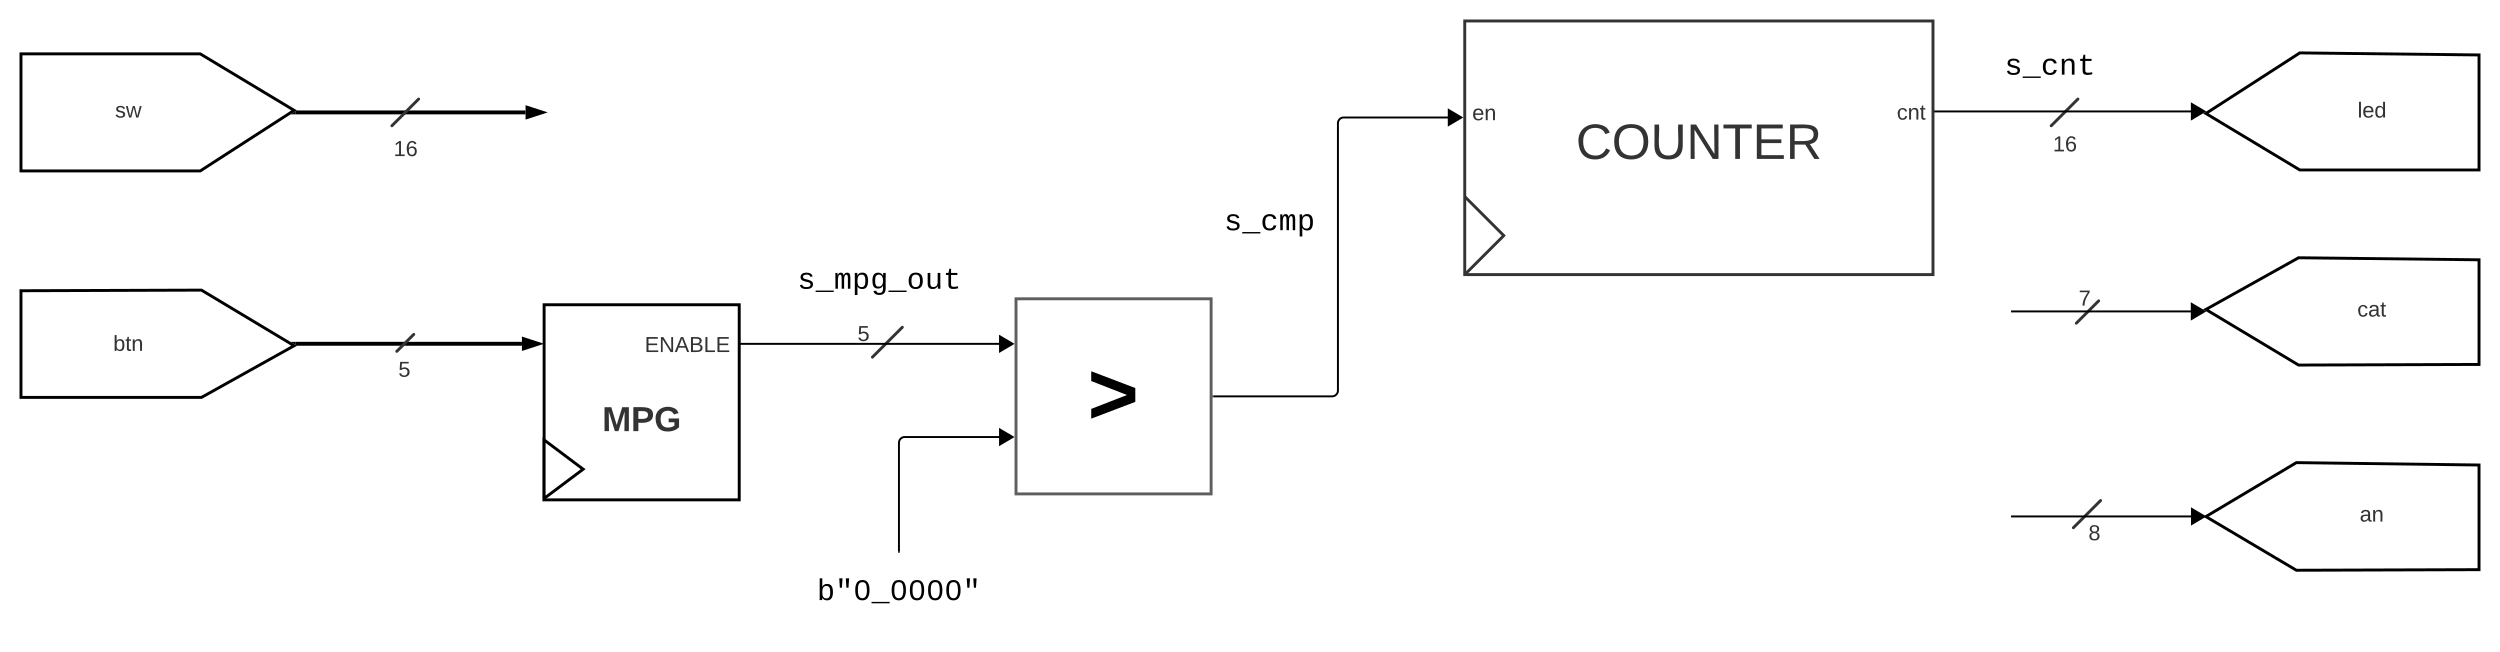 <svg xmlns="http://www.w3.org/2000/svg" xmlns:xlink="http://www.w3.org/1999/xlink" xmlns:lucid="lucid" width="2562.73" height="668.46"><g transform="translate(741.5 -133.522)" lucid:page-tab-id="fAll_ZPET5hU"><path d="M-166.1 415.33h-56.63M-166.13 415.33h1.02M-222.7 415.33h-1.03" stroke="#000" stroke-opacity="0" stroke-width="2" fill="none"/><path d="M-183.73 445.92h200v200h-200z" stroke="#000" stroke-width="3" fill="#fff"/><use xlink:href="#a" transform="matrix(1,0,0,1,-178.732,450.917) translate(95 81.882)"/><use xlink:href="#b" transform="matrix(1,0,0,1,-178.732,450.917) translate(54.556 124.549)"/><path d="M-183.73 584.5v60l40-30z" stroke="#000" stroke-width="3" fill="#fff"/><path d="M-90.87 476.25a6 6 0 0 1 6-6h95.14a6 6 0 0 1 6 6v19.5a6 6 0 0 1-6 6h-95.14a6 6 0 0 1-6-6z" stroke="#000" stroke-opacity="0" stroke-width="3" fill="#fff" fill-opacity="0"/><use xlink:href="#c" transform="matrix(1,0,0,1,-85.866,475.249) translate(5.204 19.153)"/><path d="M-438.42 485.92h231.95" stroke="#000" stroke-width="4" fill="none"/><path d="M-438.37 487.15l-5.05-3.03v-.18h5.05z" stroke="#000" stroke-width=".05"/><path d="M-190.2 485.92l-14.27 4.63v-9.27z" stroke="#000" stroke-width="4"/><path d="M-438.5 248.75h235.76" stroke="#000" stroke-width="4" fill="none"/><path d="M-438.44 250.72h-5.06v-.03l5.06-3.27z" stroke="#000" stroke-width=".05"/><path d="M-186.47 248.75l-14.27 4.63v-9.26z" stroke="#000" stroke-width="4"/><path d="M18.77 545.92h136.3a3.05 3.05 0 0 0 3.06-3.05 3.05 3.05 0 0 1 3.05-3.05H297.5" stroke="#000" stroke-opacity="0" stroke-width="2" fill="none"/><path d="M152.8 499.63L183.46 469" stroke="#333" stroke-width="3" stroke-linecap="round" fill="none"/><path d="M130.7 465.12a6 6 0 0 1 6-6h13.24a6 6 0 0 1 6 6v17.62a6 6 0 0 1-6 6H136.7a6 6 0 0 1-6-6z" stroke="#000" stroke-opacity="0" stroke-width="3" fill="#fff" fill-opacity="0"/><use xlink:href="#d" transform="matrix(1,0,0,1,135.692,464.123) translate(1.827 19.028)"/><path d="M-535 430.92l95 57-95 53h-185V431.55z" stroke="#000" stroke-width="3" fill="#fff"/><path d="M-640 463.92a6 6 0 0 1 6-6h48a6 6 0 0 1 6 6v48a6 6 0 0 1-6 6h-48a6 6 0 0 1-6-6z" stroke="#000" stroke-opacity="0" stroke-width="3" fill="#fff" fill-opacity="0"/><use xlink:href="#e" transform="matrix(1,0,0,1,-635,462.917) translate(9.568 30.278)"/><path d="M-339.77 262.45l27.4-27.4" stroke="#333" stroke-width="3" stroke-linecap="round" fill="none"/><path d="M-341.18 276.75a6 6 0 0 1 6-6h18.23a6 6 0 0 1 6 6v17.62a6 6 0 0 1-6 6h-18.23a6 6 0 0 1-6-6z" stroke="#000" stroke-opacity="0" stroke-width="3" fill="#fff" fill-opacity="0"/><use xlink:href="#f" transform="matrix(1,0,0,1,-336.18,275.75) translate(-1.846 17.778)"/><path d="M-536.25 188.75l96.25 57.9-96.25 62.1H-720v-120z" stroke="#000" stroke-width="3" fill="#fff"/><path d="M-640 224.75a6 6 0 0 1 6-6h48a6 6 0 0 1 6 6v48a6 6 0 0 1-6 6h-48a6 6 0 0 1-6-6z" stroke="#000" stroke-opacity="0" stroke-width="3" fill="#fff" fill-opacity="0"/><use xlink:href="#g" transform="matrix(1,0,0,1,-635,223.75) translate(11.451 30.278)"/><path d="M-334.75 493.68l17.37-17.38" stroke="#333" stroke-width="3" stroke-linecap="round" fill="none"/><path d="M-340 501.8a6 6 0 0 1 6-6h13.25a6 6 0 0 1 6 6v17.62a6 6 0 0 1-6 6H-334a6 6 0 0 1-6-6z" stroke="#000" stroke-opacity="0" stroke-width="3" fill="#fff" fill-opacity="0"/><use xlink:href="#d" transform="matrix(1,0,0,1,-335,500.799) translate(1.827 19.028)"/><path d="M1383.9 674.5l27.88-27.88" stroke="#333" stroke-width="3" stroke-linecap="round" fill="none"/><path d="M1389.96 669.3a6 6 0 0 1 6-6h18.23a6 6 0 0 1 6 6v17.62a6 6 0 0 1-6 6h-18.24a6 6 0 0 1-6-6z" stroke="#000" stroke-opacity="0" stroke-width="3" fill="#fff" fill-opacity="0"/><use xlink:href="#h" transform="matrix(1,0,0,1,1394.962,668.299) translate(4.327 19.028)"/><path d="M1386.94 464.82l22.88-22.88" stroke="#333" stroke-width="3" stroke-linecap="round" fill="none"/><path d="M1380 428.75a6 6 0 0 1 6-6h18.23a6 6 0 0 1 6 6v17.62a6 6 0 0 1-6 6H1386a6 6 0 0 1-6-6z" stroke="#000" stroke-opacity="0" stroke-width="3" fill="#fff" fill-opacity="0"/><use xlink:href="#i" transform="matrix(1,0,0,1,1385,427.75) translate(4.327 19.028)"/><path d="M1361.15 262.45l27.4-27.4" stroke="#333" stroke-width="3" stroke-linecap="round" fill="none"/><path d="M1359.73 271.92a6 6 0 0 1 6-6h18.23a6 6 0 0 1 6 6v17.6a6 6 0 0 1-6 6h-18.23a6 6 0 0 1-6-6z" stroke="#000" stroke-opacity="0" stroke-width="3" fill="#fff" fill-opacity="0"/><use xlink:href="#f" transform="matrix(1,0,0,1,1364.732,270.917) translate(-1.846 17.778)"/><path d="M1615.98 307.75l-96.25-57.9 96.25-62.1 183.75 2.1v117.9z" stroke="#000" stroke-width="3" fill="#fff"/><path d="M1660 224.75a6 6 0 0 1 6-6h48a6 6 0 0 1 6 6v48a6 6 0 0 1-6 6h-48a6 6 0 0 1-6-6z" stroke="#000" stroke-opacity="0" stroke-width="3" fill="#fff" fill-opacity="0"/><use xlink:href="#j" transform="matrix(1,0,0,1,1665,223.75) translate(10.216 30.278)"/><path d="M1614.73 507.75l-95-57 95-53 185 2.1v107.26z" stroke="#000" stroke-width="3" fill="#fff"/><path d="M1659.73 428.75a6 6 0 0 1 6-6h48a6 6 0 0 1 6 6v48a6 6 0 0 1-6 6h-48a6 6 0 0 1-6-6z" stroke="#000" stroke-opacity="0" stroke-width="3" fill="#fff" fill-opacity="0"/><use xlink:href="#k" transform="matrix(1,0,0,1,1664.732,427.75) translate(10.185 30.278)"/><path d="M1612.48 718.08l-92.75-55 92.75-55.33 187.25 2.45v107.27z" stroke="#000" stroke-width="3" fill="#fff"/><path d="M1659.73 638.92a6 6 0 0 1 6-6h48a6 6 0 0 1 6 6v48a6 6 0 0 1-6 6h-48a6 6 0 0 1-6-6z" stroke="#000" stroke-opacity="0" stroke-width="3" fill="#fff" fill-opacity="0"/><use xlink:href="#l" transform="matrix(1,0,0,1,1664.732,637.917) translate(12.654 30.278)"/><path d="M1511.34 662.92H1321" stroke="#000" stroke-width="2" fill="none"/><path d="M1518.36 662.92l-12.9 7.63v-15.27z" stroke="#000" stroke-width="2"/><path d="M1321.03 662.92H1320M1511.16 452.75H1321" stroke="#000" stroke-width="2" fill="none"/><path d="M1518.18 452.75l-12.9 7.64v-15.3z" stroke="#000" stroke-width="2"/><path d="M1321.03 452.75H1320M1238.7 247.75h272.54" stroke="#000" stroke-width="2" fill="none"/><path d="M1238.73 248.72h-1.03v-1.94h1.03z" stroke="#000" stroke-width=".05"/><path d="M1518.26 247.75l-12.9 7.64v-15.3z" stroke="#000" stroke-width="2"/><path d="M760 155.02h480v260H760z" stroke="#333" stroke-width="3" fill="#fff"/><use xlink:href="#m" transform="matrix(1,0,0,1,772,167.022) translate(101.997 129.389)"/><g fill="none"><path d="M800 335.02v80h-40v-80z"/><path d="M760 335.02l40 40-40 40" stroke="#333" stroke-width="3"/></g><path d="M760 238.6a6 6 0 0 1 6-6h28a6 6 0 0 1 6 6v19.5a6 6 0 0 1-6 6h-28a6 6 0 0 1-6-6z" stroke="#000" stroke-opacity="0" stroke-width="3" fill="#fff" fill-opacity="0"/><use xlink:href="#n" transform="matrix(1,0,0,1,765,237.596) translate(2.654 19.153)"/><path d="M1197.7 238a6 6 0 0 1 6-6h28a6 6 0 0 1 6 6v19.5a6 6 0 0 1-6 6h-28a6 6 0 0 1-6-6z" stroke="#000" stroke-opacity="0" stroke-width="3" fill="#fff" fill-opacity="0"/><use xlink:href="#o" transform="matrix(1,0,0,1,1202.704,237) translate(0.185 19.153)"/><path d="M1240 178.93a6 6 0 0 1 6-6h228a6 6 0 0 1 6 6v48a6 6 0 0 1-6 6h-228a6 6 0 0 1-6-6z" stroke="#000" stroke-opacity="0" stroke-width="3" fill="#fff" fill-opacity="0"/><use xlink:href="#p" transform="matrix(1,0,0,1,1245,177.928) translate(68.326 32.151)"/><path d="M300 439.82h200v200H300z" stroke="#5e5e5e" stroke-width="3" fill-opacity="0"/><use xlink:href="#q" transform="matrix(1,0,0,1,305,444.819) translate(67.662 123.352)"/><path d="M17.27 486H289.5" stroke="#000" stroke-width="2" fill="none"/><path d="M17.3 486.97h-1.03v-1.95h1.02z" stroke="#000" stroke-width=".05"/><path d="M296.54 486l-12.92 7.63v-15.27z" stroke="#000" stroke-width="2"/><path d="M40 398.37a6 6 0 0 1 6-6h228a6 6 0 0 1 6 6v48a6 6 0 0 1-6 6H46a6 6 0 0 1-6-6z" stroke="#000" stroke-opacity="0" stroke-width="3" fill="#fff" fill-opacity="0"/><use xlink:href="#r" transform="matrix(1,0,0,1,45,397.368) translate(30.986 32.151)"/><path d="M502.5 539.82H624a6 6 0 0 0 6-6V259.95a6 6 0 0 1 6-6h113.5" stroke="#000" stroke-width="2" fill="none"/><path d="M502.53 540.8h-1.03v-1.96h1.03z" stroke="#000" stroke-width=".05"/><path d="M756.54 253.95l-12.92 7.63V246.3z" stroke="#000" stroke-width="2"/><path d="M60 706a6 6 0 0 1 6-6h228a6 6 0 0 1 6 6v68.5a6 6 0 0 1-6 6H66a6 6 0 0 1-6-6z" stroke="#000" stroke-opacity="0" stroke-width="3" fill="#fff" fill-opacity="0"/><use xlink:href="#s" transform="matrix(1,0,0,1,65,705) translate(30.986 43.651)"/><path d="M180 699V587.5a6 6 0 0 1 6-6h103.5" stroke="#000" stroke-width="2" fill="none"/><path d="M180.97 700h-1.94v-1.03h1.94z" stroke="#000" stroke-width=".05"/><path d="M296.54 581.5l-12.92 7.64v-15.28z" stroke="#000" stroke-width="2"/><path d="M500 338.37a6 6 0 0 1 6-6h108a6 6 0 0 1 6 6v48a6 6 0 0 1-6 6H506a6 6 0 0 1-6-6z" stroke="#000" stroke-opacity="0" stroke-width="3" fill="#fff" fill-opacity="0"/><use xlink:href="#t" transform="matrix(1,0,0,1,505,337.368) translate(8.326 32.151)"/><defs><path fill="#333" d="M230 0l2-204L168 0h-37L68-204 70 0H24v-248h70l56 185 57-185h69V0h-46" id="u"/><path fill="#333" d="M24-248c93 1 206-16 204 79-1 75-69 88-152 82V0H24v-248zm52 121c47 0 100 7 100-41 0-47-54-39-100-39v80" id="v"/><path fill="#333" d="M67-125c0 54 23 88 75 88 28 0 53-7 68-21v-34h-60v-39h108v91C232-14 192 4 140 4 58 4 20-42 15-125 8-236 126-280 215-234c19 10 29 26 37 47l-47 15c-11-23-29-39-63-39-53 1-75 33-75 86" id="w"/><g id="b"><use transform="matrix(0.099,0,0,0.099,0,0)" xlink:href="#u"/><use transform="matrix(0.099,0,0,0.099,29.531,0)" xlink:href="#v"/><use transform="matrix(0.099,0,0,0.099,53.235,0)" xlink:href="#w"/></g><path fill="#333" d="M30 0v-248h187v28H63v79h144v27H63v87h162V0H30" id="x"/><path fill="#333" d="M190 0L58-211 59 0H30v-248h39L202-35l-2-213h31V0h-41" id="y"/><path fill="#333" d="M205 0l-28-72H64L36 0H1l101-248h38L239 0h-34zm-38-99l-47-123c-12 45-31 82-46 123h93" id="z"/><path fill="#333" d="M160-131c35 5 61 23 61 61C221 17 115-2 30 0v-248c76 3 177-17 177 60 0 33-19 50-47 57zm-97-11c50-1 110 9 110-42 0-47-63-36-110-37v79zm0 115c55-2 124 14 124-45 0-56-70-42-124-44v89" id="A"/><path fill="#333" d="M30 0v-248h33v221h125V0H30" id="B"/><g id="c"><use transform="matrix(0.062,0,0,0.062,0,0)" xlink:href="#x"/><use transform="matrix(0.062,0,0,0.062,14.815,0)" xlink:href="#y"/><use transform="matrix(0.062,0,0,0.062,30.802,0)" xlink:href="#z"/><use transform="matrix(0.062,0,0,0.062,45.617,0)" xlink:href="#A"/><use transform="matrix(0.062,0,0,0.062,60.432,0)" xlink:href="#B"/><use transform="matrix(0.062,0,0,0.062,72.778,0)" xlink:href="#x"/></g><path fill="#333" d="M54-142c48-35 137-8 131 61C196 18 31 33 14-55l32-4c7 23 22 37 52 37 35-1 51-22 54-58 4-55-73-65-99-34H22l8-134h141v27H59" id="C"/><use transform="matrix(0.062,0,0,0.062,0,0)" xlink:href="#C" id="d"/><path fill="#333" d="M115-194c53 0 69 39 70 98 0 66-23 100-70 100C84 3 66-7 56-30L54 0H23l1-261h32v101c10-23 28-34 59-34zm-8 174c40 0 45-34 45-75 0-40-5-75-45-74-42 0-51 32-51 76 0 43 10 73 51 73" id="D"/><path fill="#333" d="M59-47c-2 24 18 29 38 22v24C64 9 27 4 27-40v-127H5v-23h24l9-43h21v43h35v23H59v120" id="E"/><path fill="#333" d="M117-194c89-4 53 116 60 194h-32v-121c0-31-8-49-39-48C34-167 62-67 57 0H25l-1-190h30c1 10-1 24 2 32 11-22 29-35 61-36" id="F"/><g id="e"><use transform="matrix(0.062,0,0,0.062,0,0)" xlink:href="#D"/><use transform="matrix(0.062,0,0,0.062,12.346,0)" xlink:href="#E"/><use transform="matrix(0.062,0,0,0.062,18.519,0)" xlink:href="#F"/></g><path fill="#333" d="M27 0v-27h64v-190l-56 39v-29l58-41h29v221h61V0H27" id="G"/><path fill="#333" d="M110-160c48 1 74 30 74 79 0 53-28 85-80 85-65 0-83-55-86-122-5-90 50-162 133-122 14 7 22 21 27 39l-31 6c-5-40-67-38-82-6-9 19-15 44-15 74 11-20 30-34 60-33zm-7 138c34 0 49-23 49-58s-16-56-50-56c-29 0-50 16-49 49 1 36 15 65 50 65" id="H"/><g id="f"><use transform="matrix(0.062,0,0,0.062,0,0)" xlink:href="#G"/><use transform="matrix(0.062,0,0,0.062,12.346,0)" xlink:href="#H"/></g><path fill="#333" d="M135-143c-3-34-86-38-87 0 15 53 115 12 119 90S17 21 10-45l28-5c4 36 97 45 98 0-10-56-113-15-118-90-4-57 82-63 122-42 12 7 21 19 24 35" id="I"/><path fill="#333" d="M206 0h-36l-40-164L89 0H53L-1-190h32L70-26l43-164h34l41 164 42-164h31" id="J"/><g id="g"><use transform="matrix(0.062,0,0,0.062,0,0)" xlink:href="#I"/><use transform="matrix(0.062,0,0,0.062,11.111,0)" xlink:href="#J"/></g><path fill="#333" d="M134-131c28 9 52 24 51 62-1 50-34 73-85 73S17-19 16-69c0-36 21-54 49-61-75-25-45-126 34-121 46 3 78 18 79 63 0 33-17 51-44 57zm-34-11c31 1 46-15 46-44 0-28-17-43-47-42-29 0-46 13-45 42 1 28 16 44 46 44zm1 122c35 0 51-18 51-52 0-30-18-46-53-46-33 0-51 17-51 47 0 34 19 51 53 51" id="K"/><use transform="matrix(0.062,0,0,0.062,0,0)" xlink:href="#K" id="h"/><path fill="#333" d="M64 0c3-98 48-159 88-221H18v-27h164v26C143-157 98-101 97 0H64" id="L"/><use transform="matrix(0.062,0,0,0.062,0,0)" xlink:href="#L" id="i"/><path fill="#333" d="M24 0v-261h32V0H24" id="M"/><path fill="#333" d="M100-194c63 0 86 42 84 106H49c0 40 14 67 53 68 26 1 43-12 49-29l28 8c-11 28-37 45-77 45C44 4 14-33 15-96c1-61 26-98 85-98zm52 81c6-60-76-77-97-28-3 7-6 17-6 28h103" id="N"/><path fill="#333" d="M85-194c31 0 48 13 60 33l-1-100h32l1 261h-30c-2-10 0-23-3-31C134-8 116 4 85 4 32 4 16-35 15-94c0-66 23-100 70-100zm9 24c-40 0-46 34-46 75 0 40 6 74 45 74 42 0 51-32 51-76 0-42-9-74-50-73" id="O"/><g id="j"><use transform="matrix(0.062,0,0,0.062,0,0)" xlink:href="#M"/><use transform="matrix(0.062,0,0,0.062,4.877,0)" xlink:href="#N"/><use transform="matrix(0.062,0,0,0.062,17.222,0)" xlink:href="#O"/></g><path fill="#333" d="M96-169c-40 0-48 33-48 73s9 75 48 75c24 0 41-14 43-38l32 2c-6 37-31 61-74 61-59 0-76-41-82-99-10-93 101-131 147-64 4 7 5 14 7 22l-32 3c-4-21-16-35-41-35" id="P"/><path fill="#333" d="M141-36C126-15 110 5 73 4 37 3 15-17 15-53c-1-64 63-63 125-63 3-35-9-54-41-54-24 1-41 7-42 31l-33-3c5-37 33-52 76-52 45 0 72 20 72 64v82c-1 20 7 32 28 27v20c-31 9-61-2-59-35zM48-53c0 20 12 33 32 33 41-3 63-29 60-74-43 2-92-5-92 41" id="Q"/><g id="k"><use transform="matrix(0.062,0,0,0.062,0,0)" xlink:href="#P"/><use transform="matrix(0.062,0,0,0.062,11.111,0)" xlink:href="#Q"/><use transform="matrix(0.062,0,0,0.062,23.457,0)" xlink:href="#E"/></g><g id="l"><use transform="matrix(0.062,0,0,0.062,0,0)" xlink:href="#Q"/><use transform="matrix(0.062,0,0,0.062,12.346,0)" xlink:href="#F"/></g><path fill="#333" d="M212-179c-10-28-35-45-73-45-59 0-87 40-87 99 0 60 29 101 89 101 43 0 62-24 78-52l27 14C228-24 195 4 139 4 59 4 22-46 18-125c-6-104 99-153 187-111 19 9 31 26 39 46" id="R"/><path fill="#333" d="M140-251c81 0 123 46 123 126C263-46 219 4 140 4 59 4 17-45 17-125s42-126 123-126zm0 227c63 0 89-41 89-101s-29-99-89-99c-61 0-89 39-89 99S79-25 140-24" id="S"/><path fill="#333" d="M232-93c-1 65-40 97-104 97C67 4 28-28 28-90v-158h33c8 89-33 224 67 224 102 0 64-133 71-224h33v155" id="T"/><path fill="#333" d="M127-220V0H93v-220H8v-28h204v28h-85" id="U"/><path fill="#333" d="M233-177c-1 41-23 64-60 70L243 0h-38l-65-103H63V0H30v-248c88 3 205-21 203 71zM63-129c60-2 137 13 137-47 0-61-80-42-137-45v92" id="V"/><g id="m"><use transform="matrix(0.142,0,0,0.142,0,0)" xlink:href="#R"/><use transform="matrix(0.142,0,0,0.142,36.772,0)" xlink:href="#S"/><use transform="matrix(0.142,0,0,0.142,76.525,0)" xlink:href="#T"/><use transform="matrix(0.142,0,0,0.142,113.296,0)" xlink:href="#y"/><use transform="matrix(0.142,0,0,0.142,150.068,0)" xlink:href="#U"/><use transform="matrix(0.142,0,0,0.142,181.16,0)" xlink:href="#x"/><use transform="matrix(0.142,0,0,0.142,215.235,0)" xlink:href="#V"/></g><g id="n"><use transform="matrix(0.062,0,0,0.062,0,0)" xlink:href="#N"/><use transform="matrix(0.062,0,0,0.062,12.346,0)" xlink:href="#F"/></g><g id="o"><use transform="matrix(0.062,0,0,0.062,0,0)" xlink:href="#P"/><use transform="matrix(0.062,0,0,0.062,11.111,0)" xlink:href="#F"/><use transform="matrix(0.062,0,0,0.062,23.457,0)" xlink:href="#E"/></g><path d="M873-819c-18-114-119-146-250-146-163 0-245 50-245 151 0 151 170 148 294 185 182 54 388 94 388 320 0 240-189 325-439 329-245 4-410-69-454-268l159-31c24 133 136 168 295 165 144-2 270-31 270-171 0-164-195-160-331-202-167-52-350-87-350-299 0-218 173-315 413-313 220 2 373 77 412 260" id="W"/><path d="M-5 220v-96h1238v96H-5" id="X"/><path d="M631 20c-350 0-501-215-501-562 0-355 162-560 502-560 250 0 399 118 446 323l-192 14c-23-124-109-196-262-196-242 0-305 171-305 415 1 245 61 427 304 427 151 0 248-77 267-215l190 12C1039-107 883 20 631 20" id="Y"/><path d="M706-1102c241 0 344 136 343 381V0H868v-695c1-168-57-273-220-268-190 6-283 138-283 336V0H185c-3-360 6-732-6-1082h170c4 54 7 126 8 185h3c63-121 164-204 346-205" id="Z"/><path d="M682 16c-209 0-323-80-324-285v-671H190v-142h170l58-282h120v282h432v142H538v652c2 114 60 155 182 155 106 0 209-16 297-34v137C921-4 806 16 682 16" id="aa"/><g id="p"><use transform="matrix(0.015,0,0,0.015,0,0)" xlink:href="#W"/><use transform="matrix(0.015,0,0,0.015,18.67,0)" xlink:href="#X"/><use transform="matrix(0.015,0,0,0.015,37.339,0)" xlink:href="#Y"/><use transform="matrix(0.015,0,0,0.015,56.009,0)" xlink:href="#Z"/><use transform="matrix(0.015,0,0,0.015,74.679,0)" xlink:href="#aa"/></g><path d="M101-125v-227l832-324-832-325v-228l1027 391v322" id="ab"/><use transform="matrix(0.044,0,0,0.044,0,0)" xlink:href="#ab" id="q"/><path d="M904-1102c199 0 220 177 220 381V0H956v-686c-3-114 0-215-60-264-70-33-125-4-158 71-26 56-39 140-39 252V0H531v-686c-3-114-1-215-61-264-78-41-136 24-157 84-24 69-39 159-39 259V0H105c-3-360 6-732-6-1082h149c6 50 3 123 8 175 36-100 83-195 216-195 135 0 166 79 196 196 42-105 93-196 236-196" id="ac"/><path d="M698-1104c312 3 392 244 392 558 0 315-82 566-392 566-169 0-277-65-331-184h-5c8 188 2 394 4 589H185V-858c0-76-1-156-6-224h175c6 52 9 120 10 178h4c58-122 150-202 330-200zm-49 991c225 0 255-203 255-433 0-225-32-419-253-419-236 0-285 192-285 441 0 237 53 411 283 411" id="ad"/><path d="M1048-32c-2 300-135 456-433 456-222-1-358-88-400-267l184-25c22 99 100 157 222 156 184-2 248-125 248-315 0-64 3-133-2-194C807-100 706-13 524-12c-306 0-381-228-381-537 0-318 85-550 400-550 164 0 271 83 325 202h3c1-60 3-134 12-185h171c-13 339-4 702-6 1050zM585-145c210-8 284-178 284-406 0-192-52-331-177-392-33-16-69-22-104-22-223 2-259 184-259 414 0 229 31 415 256 406" id="ae"/><path d="M615-1102c343 0 484 203 482 560-1 347-147 562-488 562-336 0-475-219-479-562-4-349 156-560 485-560zm-8 989c240 0 301-180 301-429 0-245-55-427-290-427-236 0-299 181-299 427 0 243 61 429 288 429" id="af"/><path d="M528 20c-247 0-343-132-343-381v-721h180v686c-4 177 45 284 224 277 194-8 279-136 279-336v-627h181c3 360-6 732 6 1082H885c-4-54-7-126-8-185h-3C809-64 714 20 528 20" id="ag"/><g id="r"><use transform="matrix(0.015,0,0,0.015,0,0)" xlink:href="#W"/><use transform="matrix(0.015,0,0,0.015,18.67,0)" xlink:href="#X"/><use transform="matrix(0.015,0,0,0.015,37.339,0)" xlink:href="#ac"/><use transform="matrix(0.015,0,0,0.015,56.009,0)" xlink:href="#ad"/><use transform="matrix(0.015,0,0,0.015,74.679,0)" xlink:href="#ae"/><use transform="matrix(0.015,0,0,0.015,93.349,0)" xlink:href="#X"/><use transform="matrix(0.015,0,0,0.015,112.018,0)" xlink:href="#af"/><use transform="matrix(0.015,0,0,0.015,130.688,0)" xlink:href="#ag"/><use transform="matrix(0.015,0,0,0.015,149.358,0)" xlink:href="#aa"/></g><path d="M365-904c58-129 161-200 334-200 130 0 228 46 293 138s98 233 98 420c0 189-34 331-102 425S824 20 698 20c-170 0-275-64-336-184 0 55-3 116-9 164H179c5-68 6-147 6-223v-1261h180c-2 193 4 394-4 580h4zm283 791c221 0 256-197 256-427 0-229-34-425-254-425-236 0-285 195-285 441 0 237 53 411 283 411" id="ah"/><path d="M908-845H766l-40-639h224zm-449 0H318l-41-639h224" id="ai"/><path d="M1065-1013c47 164 49 500-1 665C999-130 875 20 611 20c-377 0-484-300-487-695-2-245 41-425 141-551 77-98 191-144 352-144 261 0 386 140 448 357zM741-155c199-92 203-504 159-785-26-168-96-284-283-284-281 0-308 256-311 549-2 181 18 324 80 428 46 77 115 118 227 120 47 0 90-10 128-28" id="aj"/><g id="s"><use transform="matrix(0.015,0,0,0.015,0,0)" xlink:href="#ah"/><use transform="matrix(0.015,0,0,0.015,18.67,0)" xlink:href="#ai"/><use transform="matrix(0.015,0,0,0.015,37.339,0)" xlink:href="#aj"/><use transform="matrix(0.015,0,0,0.015,56.009,0)" xlink:href="#X"/><use transform="matrix(0.015,0,0,0.015,74.679,0)" xlink:href="#aj"/><use transform="matrix(0.015,0,0,0.015,93.349,0)" xlink:href="#aj"/><use transform="matrix(0.015,0,0,0.015,112.018,0)" xlink:href="#aj"/><use transform="matrix(0.015,0,0,0.015,130.688,0)" xlink:href="#aj"/><use transform="matrix(0.015,0,0,0.015,149.358,0)" xlink:href="#ai"/></g><g id="t"><use transform="matrix(0.015,0,0,0.015,0,0)" xlink:href="#W"/><use transform="matrix(0.015,0,0,0.015,18.67,0)" xlink:href="#X"/><use transform="matrix(0.015,0,0,0.015,37.339,0)" xlink:href="#Y"/><use transform="matrix(0.015,0,0,0.015,56.009,0)" xlink:href="#ac"/><use transform="matrix(0.015,0,0,0.015,74.679,0)" xlink:href="#ad"/></g></defs></g></svg>